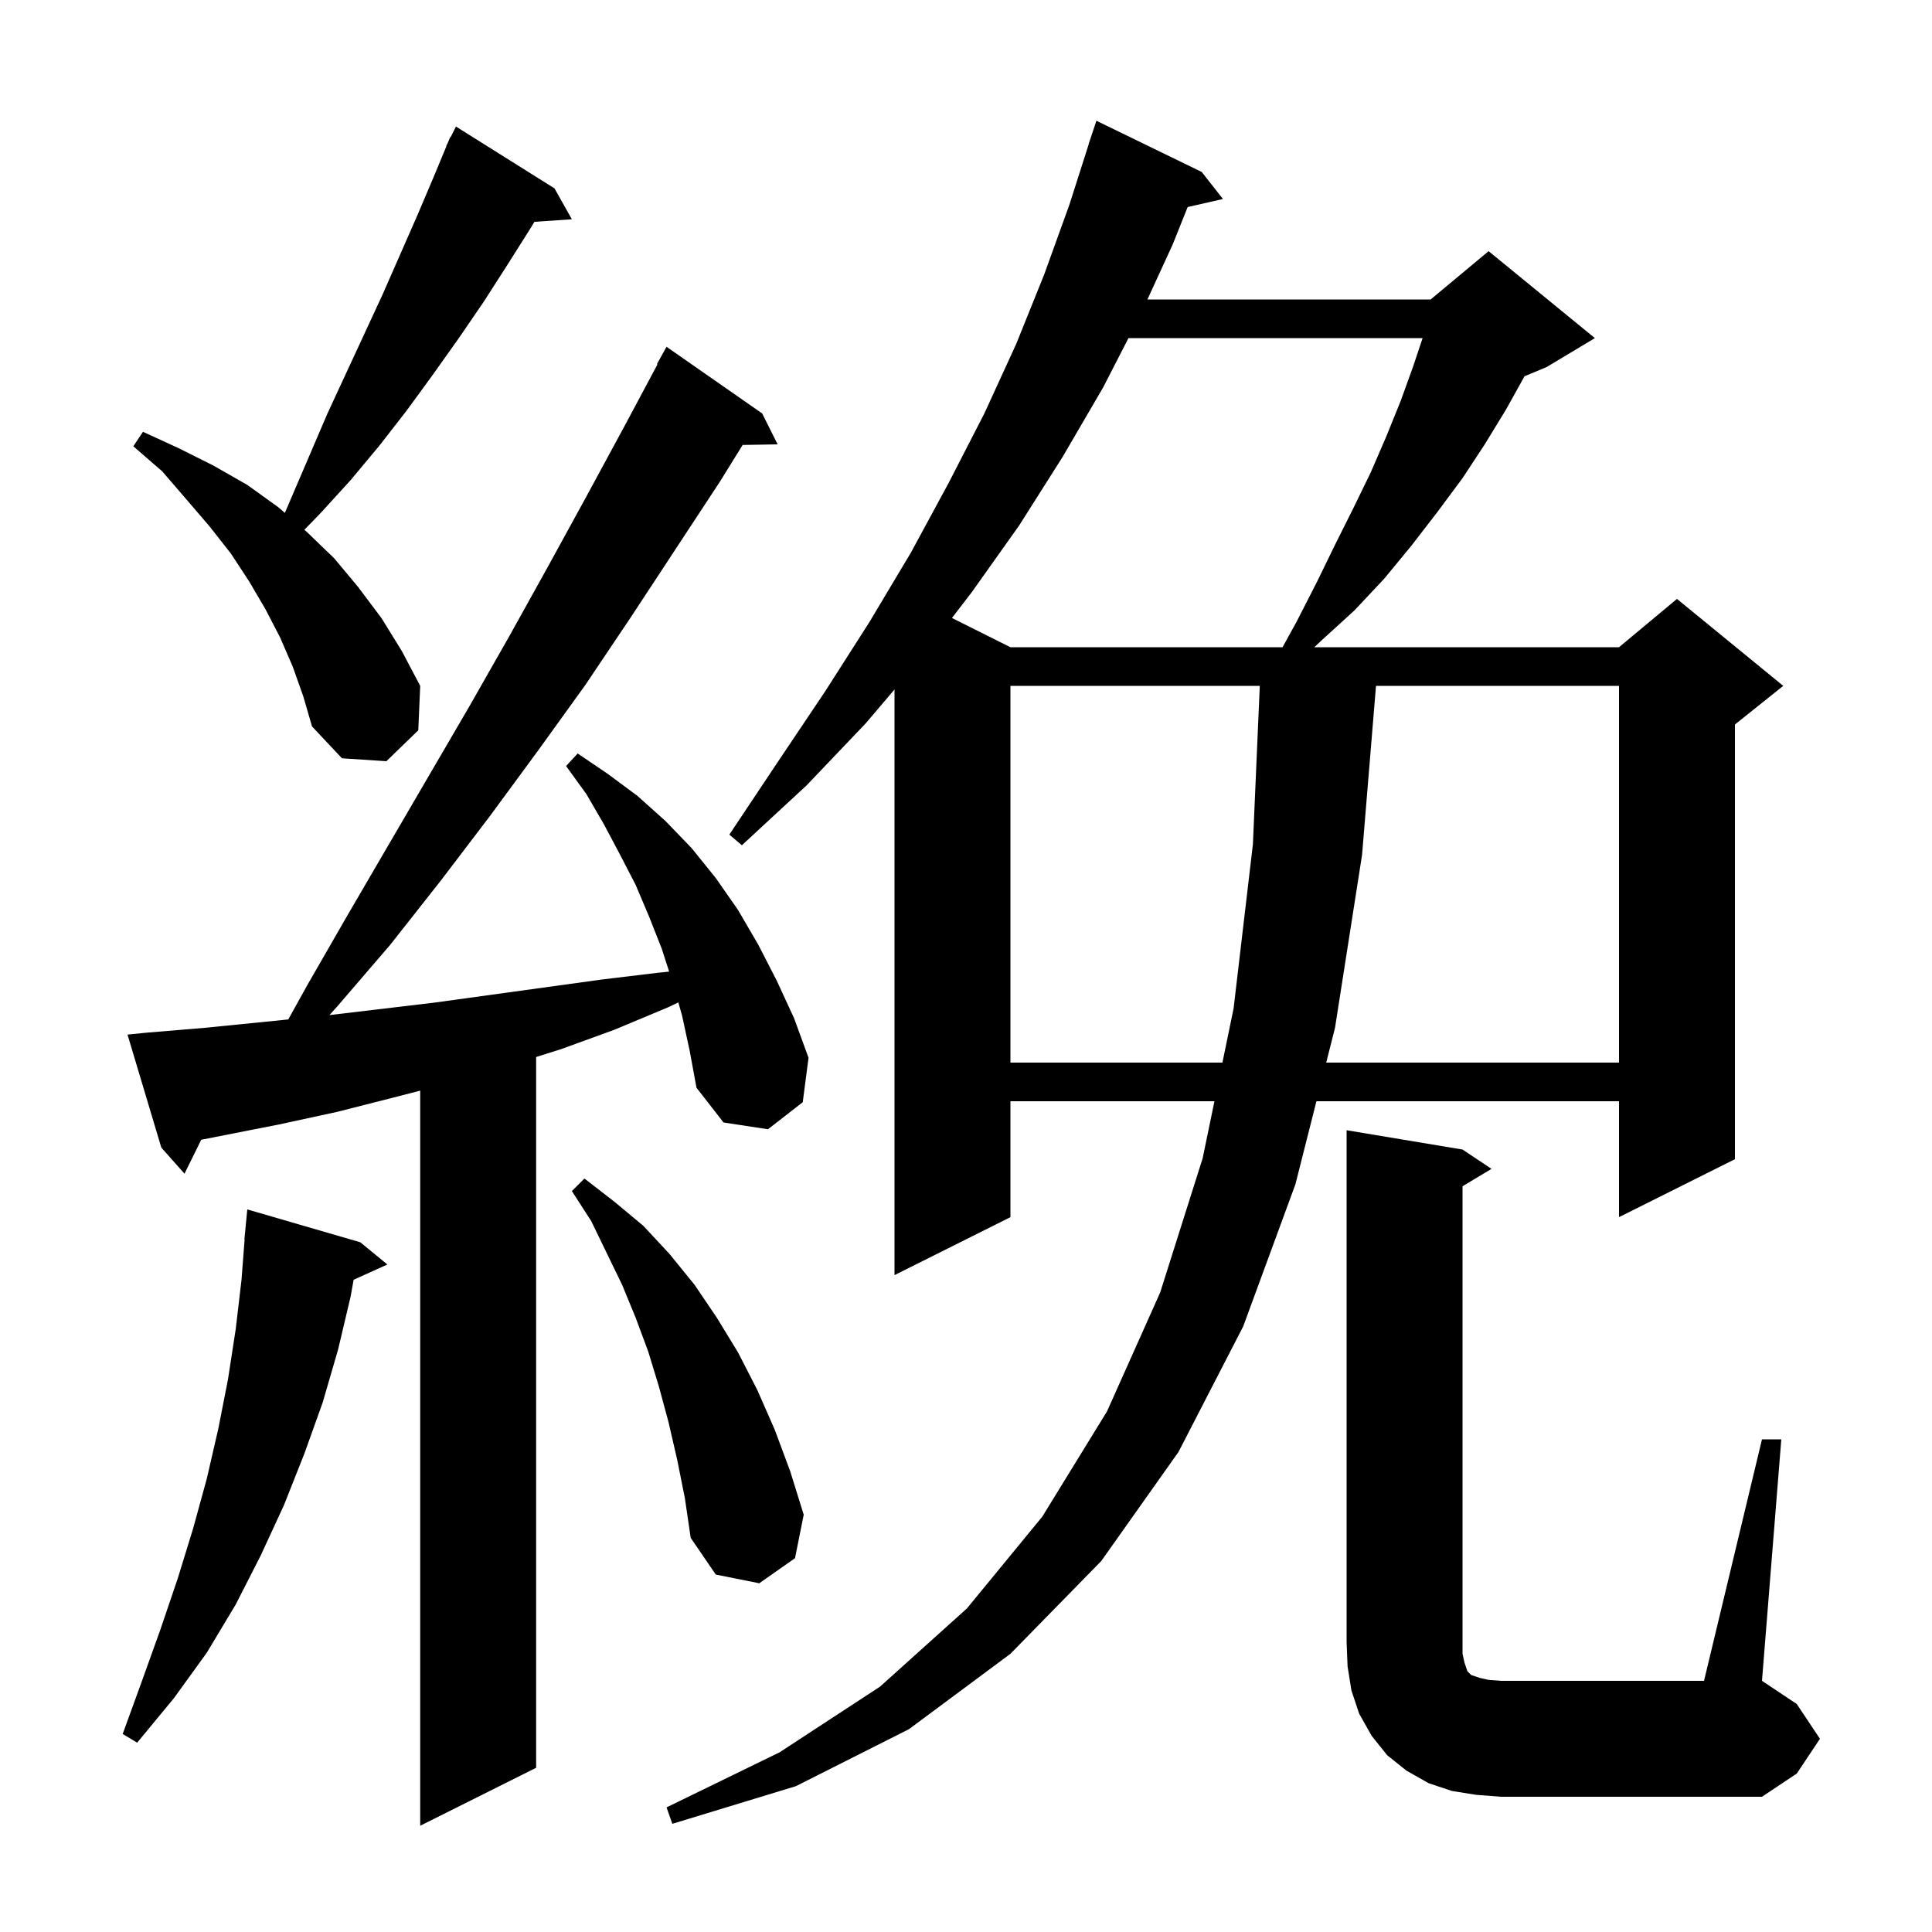 <svg xmlns="http://www.w3.org/2000/svg" xmlns:xlink="http://www.w3.org/1999/xlink" version="1.1" baseProfile="full" viewBox="0 0 200 200" width="200" height="200">
<g fill="black">
<path d="M 70.6 105.1 L 70.22 103.771 L 69.1 104.3 L 63.6 106.6 L 58.1 108.6 L 55.5 109.421 L 55.5 183.0 L 43.5 189.0 L 43.5 112.902 L 40.8 113.6 L 34.9 115.1 L 28.9 116.4 L 20.829 117.988 L 19.1 121.5 L 16.7 118.8 L 13.2 107.1 L 15.2 106.9 L 21.2 106.4 L 27.2 105.8 L 29.844 105.531 L 31.8 102.0 L 36.0 94.7 L 48.6 73.1 L 52.7 65.9 L 56.7 58.7 L 60.7 51.4 L 64.6 44.2 L 68.058 37.727 L 68.0 37.7 L 69.0 35.9 L 78.9 42.8 L 80.5 46.0 L 76.878 46.062 L 74.5 49.9 L 65.3 63.9 L 60.6 70.9 L 55.7 77.7 L 50.7 84.5 L 45.6 91.2 L 40.4 97.8 L 34.9 104.2 L 34.103 105.081 L 44.9 103.8 L 62.3 101.4 L 68.1 100.7 L 69.27 100.581 L 68.5 98.2 L 67.2 94.9 L 65.8 91.6 L 64.2 88.5 L 62.5 85.3 L 60.7 82.2 L 58.6 79.3 L 59.8 78.0 L 62.9 80.1 L 66.0 82.4 L 68.9 85.0 L 71.6 87.8 L 74.1 90.9 L 76.4 94.2 L 78.5 97.8 L 80.4 101.5 L 82.2 105.4 L 83.7 109.5 L 83.1 114.1 L 79.5 116.9 L 74.9 116.2 L 72.1 112.6 L 71.4 108.8 Z M 124.4 17.8 L 126.6 20.6 L 122.947 21.433 L 121.4 25.3 L 118.781 31.0 L 148.1 31.0 L 154.1 26.0 L 165.1 35.0 L 160.1 38.0 L 157.816 38.952 L 155.9 42.4 L 153.7 46.0 L 151.4 49.5 L 148.8 53.0 L 146.1 56.5 L 143.3 59.9 L 140.2 63.2 L 136.8 66.3 L 136.056 67.0 L 167.6 67.0 L 173.6 62.0 L 184.6 71.0 L 179.6 75.0 L 179.6 120.0 L 167.6 126.0 L 167.6 114.0 L 136.277 114.0 L 134.1 122.6 L 128.7 137.3 L 122.0 150.3 L 114.0 161.6 L 104.6 171.2 L 94.1 179.0 L 82.4 184.9 L 69.6 188.8 L 69.0 187.1 L 80.7 181.4 L 91.1 174.6 L 100.1 166.5 L 107.9 157.0 L 114.6 146.1 L 120.1 133.8 L 124.5 119.9 L 125.718 114.0 L 104.6 114.0 L 104.6 126.0 L 92.6 132.0 L 92.6 71.374 L 89.6 74.9 L 83.5 81.3 L 76.8 87.5 L 75.5 86.4 L 80.5 78.9 L 85.4 71.6 L 90.0 64.4 L 94.3 57.2 L 98.2 50.0 L 101.9 42.8 L 105.2 35.6 L 108.1 28.4 L 110.7 21.2 L 112.712 14.903 L 112.7 14.9 L 113.5 12.5 Z M 182.4 149.0 L 184.4 149.0 L 182.4 174.0 L 186.0 176.4 L 188.4 180.0 L 186.0 183.6 L 182.4 186.0 L 155.4 186.0 L 152.8 185.8 L 150.3 185.4 L 147.9 184.6 L 145.6 183.3 L 143.6 181.7 L 142.0 179.7 L 140.7 177.4 L 139.9 175.0 L 139.5 172.5 L 139.4 170.0 L 139.4 117.0 L 151.4 119.0 L 154.4 121.0 L 151.4 122.8 L 151.4 171.2 L 151.6 172.1 L 151.9 173.0 L 152.3 173.4 L 153.2 173.7 L 154.1 173.9 L 155.4 174.0 L 176.4 174.0 Z M 37.3 128.6 L 40.1 130.9 L 36.607 132.482 L 36.3 134.2 L 35.0 139.7 L 33.4 145.2 L 31.5 150.5 L 29.4 155.8 L 27.0 161.0 L 24.4 166.1 L 21.4 171.1 L 18.0 175.8 L 14.2 180.4 L 12.7 179.5 L 14.7 174.0 L 16.6 168.7 L 18.4 163.4 L 20.0 158.2 L 21.4 153.1 L 22.6 147.9 L 23.6 142.8 L 24.4 137.6 L 25.0 132.5 L 25.323 128.301 L 25.3 128.3 L 25.6 125.2 Z M 70.1 151.1 L 69.2 147.2 L 68.2 143.5 L 67.1 139.9 L 65.8 136.4 L 64.4 133.0 L 61.2 126.4 L 59.2 123.3 L 60.5 122.0 L 63.6 124.4 L 66.6 126.9 L 69.3 129.8 L 71.9 133.0 L 74.2 136.4 L 76.4 140.0 L 78.4 143.9 L 80.2 148.0 L 81.8 152.3 L 83.2 156.8 L 82.3 161.3 L 78.6 163.9 L 74.1 163.0 L 71.5 159.2 L 70.9 155.1 Z M 104.6 71.0 L 104.6 110.0 L 126.544 110.0 L 127.7 104.4 L 129.7 87.4 L 130.413 71.0 Z M 142.443 71.0 L 141.0 88.5 L 138.2 106.4 L 137.289 110.0 L 167.6 110.0 L 167.6 71.0 Z M 30.3 69.0 L 29.0 66.0 L 27.5 63.1 L 25.8 60.2 L 23.9 57.3 L 21.7 54.5 L 19.3 51.7 L 16.8 48.8 L 13.8 46.2 L 14.8 44.7 L 18.5 46.4 L 22.1 48.2 L 25.6 50.2 L 28.8 52.5 L 29.488 53.096 L 33.9 42.8 L 39.6 30.5 L 43.2 22.3 L 44.9 18.3 L 46.223 15.109 L 46.2 15.1 L 46.357 14.786 L 46.6 14.2 L 46.64 14.22 L 47.2 13.1 L 57.4 19.5 L 59.2 22.7 L 55.322 22.963 L 55.0 23.5 L 52.6 27.3 L 50.1 31.2 L 47.5 35.0 L 44.8 38.8 L 42.1 42.5 L 39.3 46.1 L 36.3 49.7 L 33.2 53.1 L 31.506 54.845 L 31.8 55.1 L 34.6 57.8 L 37.1 60.8 L 39.5 64.0 L 41.6 67.4 L 43.5 71.0 L 43.3 75.6 L 40.0 78.8 L 35.4 78.5 L 32.3 75.2 L 31.4 72.1 Z M 116.819 35.0 L 114.2 40.1 L 110.0 47.3 L 105.5 54.4 L 100.6 61.3 L 98.547 63.973 L 104.6 67.0 L 132.77 67.0 L 134.2 64.4 L 136.3 60.3 L 138.2 56.4 L 140.1 52.6 L 141.9 48.9 L 143.5 45.2 L 145.0 41.5 L 146.3 37.9 L 147.267 35.0 Z " />
</g>
</svg>
